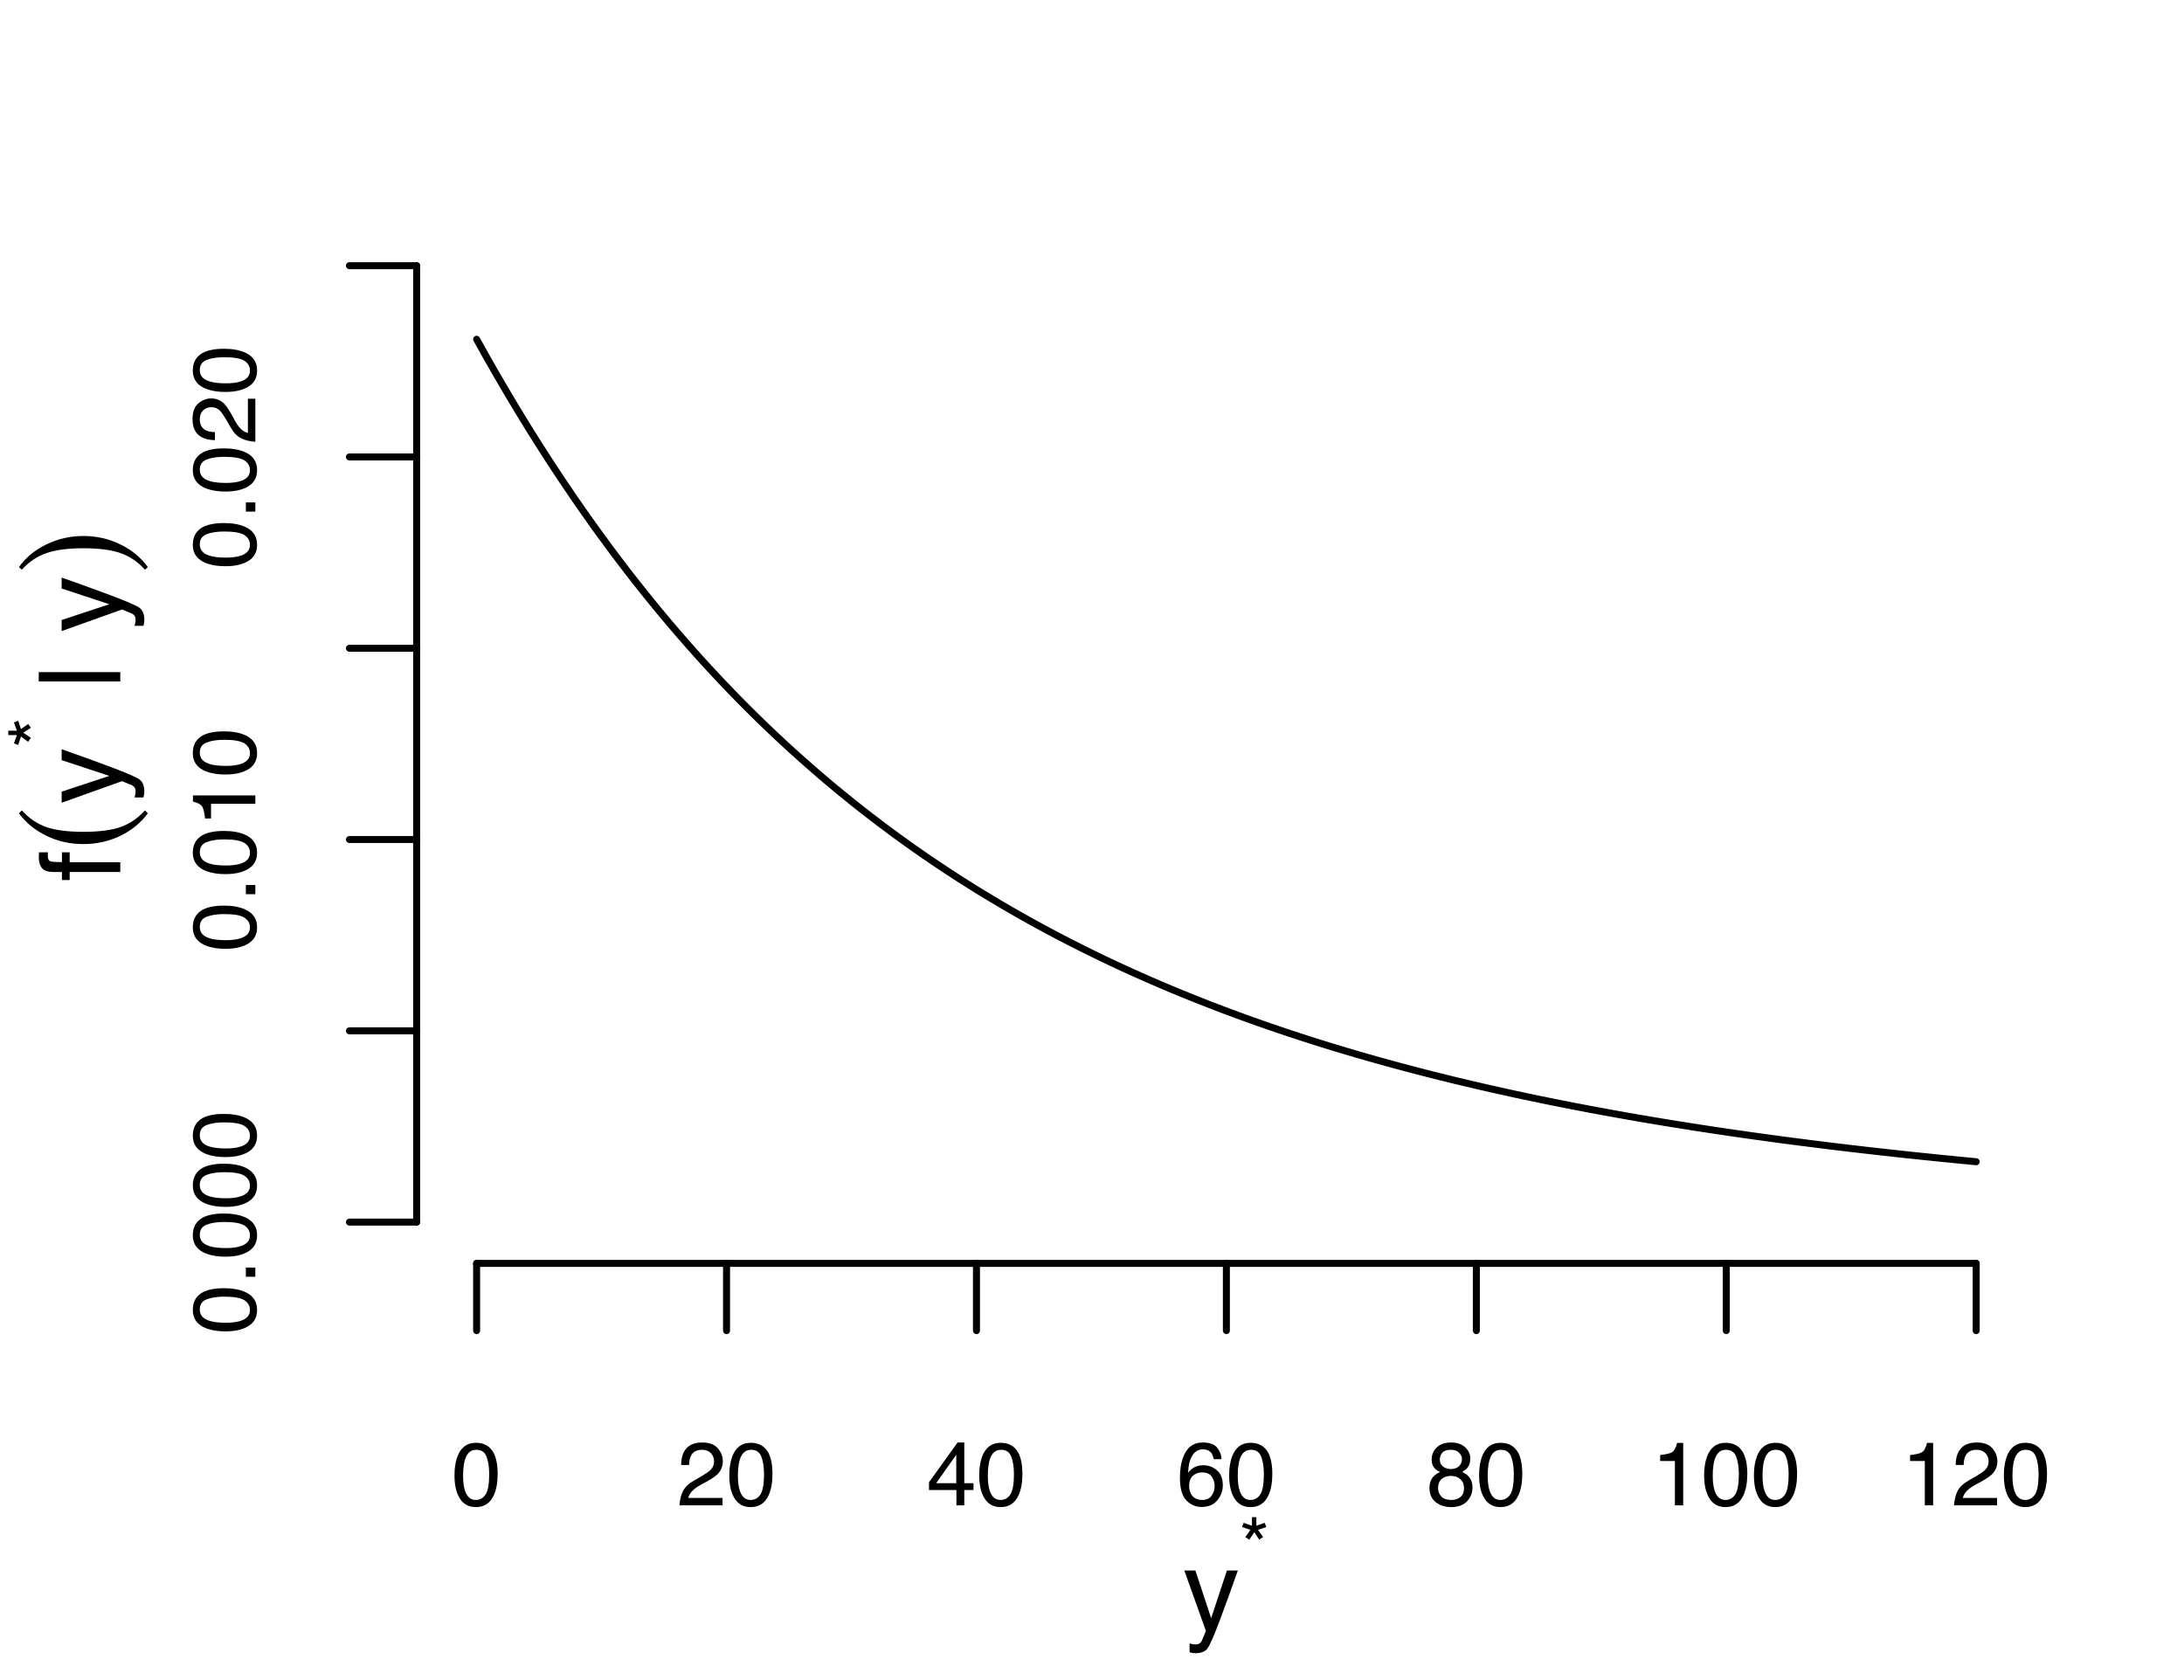 <?xml version="1.0" encoding="UTF-8"?>
<svg xmlns="http://www.w3.org/2000/svg" xmlns:xlink="http://www.w3.org/1999/xlink" width="234pt" height="180pt" viewBox="0 0 234 180" version="1.1">
<defs>
<g>
<symbol overflow="visible" id="glyph0-0">
<path style="stroke:none;" d="M 0.312 0 L 0.312 -6.875 L 5.766 -6.875 L 5.766 0 Z M 4.906 -0.859 L 4.906 -6.016 L 1.172 -6.016 L 1.172 -0.859 Z "/>
</symbol>
<symbol overflow="visible" id="glyph0-1">
<path style="stroke:none;" d="M 2.594 -6.703 C 3.457 -6.703 4.086 -6.348 4.484 -5.641 C 4.773 -5.086 4.922 -4.328 4.922 -3.359 C 4.922 -2.453 4.785 -1.695 4.516 -1.094 C 4.129 -0.238 3.488 0.188 2.594 0.188 C 1.781 0.188 1.18 -0.16 0.797 -0.859 C 0.461 -1.453 0.297 -2.238 0.297 -3.219 C 0.297 -3.977 0.395 -4.633 0.594 -5.188 C 0.957 -6.195 1.625 -6.703 2.594 -6.703 Z M 2.578 -0.578 C 3.016 -0.578 3.363 -0.77 3.625 -1.156 C 3.883 -1.551 4.016 -2.273 4.016 -3.328 C 4.016 -4.086 3.922 -4.711 3.734 -5.203 C 3.547 -5.703 3.18 -5.953 2.641 -5.953 C 2.148 -5.953 1.789 -5.719 1.562 -5.25 C 1.332 -4.781 1.219 -4.094 1.219 -3.188 C 1.219 -2.5 1.289 -1.945 1.438 -1.531 C 1.656 -0.895 2.035 -0.578 2.578 -0.578 Z "/>
</symbol>
<symbol overflow="visible" id="glyph0-2">
<path style="stroke:none;" d="M 0.297 0 C 0.328 -0.57 0.445 -1.07 0.656 -1.5 C 0.863 -1.938 1.27 -2.328 1.875 -2.672 L 2.766 -3.188 C 3.172 -3.426 3.457 -3.629 3.625 -3.797 C 3.875 -4.055 4 -4.352 4 -4.688 C 4 -5.07 3.879 -5.379 3.641 -5.609 C 3.41 -5.836 3.102 -5.953 2.719 -5.953 C 2.133 -5.953 1.734 -5.734 1.516 -5.297 C 1.398 -5.066 1.336 -4.742 1.328 -4.328 L 0.469 -4.328 C 0.477 -4.91 0.582 -5.383 0.781 -5.75 C 1.145 -6.406 1.789 -6.734 2.719 -6.734 C 3.488 -6.734 4.051 -6.523 4.406 -6.109 C 4.758 -5.691 4.938 -5.227 4.938 -4.719 C 4.938 -4.188 4.75 -3.727 4.375 -3.344 C 4.156 -3.125 3.758 -2.852 3.188 -2.531 L 2.547 -2.188 C 2.242 -2.02 2.004 -1.859 1.828 -1.703 C 1.516 -1.43 1.316 -1.129 1.234 -0.797 L 4.906 -0.797 L 4.906 0 Z "/>
</symbol>
<symbol overflow="visible" id="glyph0-3">
<path style="stroke:none;" d="M 3.172 -2.375 L 3.172 -5.422 L 1.016 -2.375 Z M 3.188 0 L 3.188 -1.641 L 0.25 -1.641 L 0.25 -2.469 L 3.312 -6.734 L 4.031 -6.734 L 4.031 -2.375 L 5.016 -2.375 L 5.016 -1.641 L 4.031 -1.641 L 4.031 0 Z "/>
</symbol>
<symbol overflow="visible" id="glyph0-4">
<path style="stroke:none;" d="M 2.812 -6.734 C 3.562 -6.734 4.082 -6.535 4.375 -6.141 C 4.664 -5.754 4.812 -5.359 4.812 -4.953 L 3.984 -4.953 C 3.93 -5.211 3.852 -5.422 3.75 -5.578 C 3.539 -5.859 3.227 -6 2.812 -6 C 2.344 -6 1.969 -5.781 1.688 -5.344 C 1.414 -4.906 1.266 -4.281 1.234 -3.469 C 1.422 -3.75 1.664 -3.961 1.969 -4.109 C 2.227 -4.234 2.523 -4.297 2.859 -4.297 C 3.422 -4.297 3.91 -4.113 4.328 -3.75 C 4.742 -3.395 4.953 -2.863 4.953 -2.156 C 4.953 -1.539 4.754 -1 4.359 -0.531 C 3.961 -0.062 3.398 0.172 2.672 0.172 C 2.047 0.172 1.504 -0.062 1.047 -0.531 C 0.586 -1.008 0.359 -1.816 0.359 -2.953 C 0.359 -3.785 0.461 -4.488 0.672 -5.062 C 1.055 -6.176 1.77 -6.734 2.812 -6.734 Z M 2.75 -0.578 C 3.188 -0.578 3.516 -0.723 3.734 -1.016 C 3.961 -1.316 4.078 -1.672 4.078 -2.078 C 4.078 -2.422 3.977 -2.75 3.781 -3.062 C 3.582 -3.375 3.223 -3.531 2.703 -3.531 C 2.336 -3.531 2.02 -3.41 1.75 -3.172 C 1.477 -2.93 1.344 -2.566 1.344 -2.078 C 1.344 -1.648 1.461 -1.289 1.703 -1 C 1.953 -0.719 2.301 -0.578 2.75 -0.578 Z "/>
</symbol>
<symbol overflow="visible" id="glyph0-5">
<path style="stroke:none;" d="M 2.609 -3.891 C 2.984 -3.891 3.273 -3.992 3.484 -4.203 C 3.691 -4.41 3.797 -4.66 3.797 -4.953 C 3.797 -5.203 3.691 -5.43 3.484 -5.641 C 3.285 -5.848 2.984 -5.953 2.578 -5.953 C 2.172 -5.953 1.875 -5.848 1.688 -5.641 C 1.508 -5.43 1.422 -5.188 1.422 -4.906 C 1.422 -4.594 1.535 -4.344 1.766 -4.156 C 2.004 -3.977 2.285 -3.891 2.609 -3.891 Z M 2.656 -0.578 C 3.051 -0.578 3.375 -0.68 3.625 -0.891 C 3.883 -1.098 4.016 -1.414 4.016 -1.844 C 4.016 -2.27 3.879 -2.594 3.609 -2.812 C 3.348 -3.039 3.008 -3.156 2.594 -3.156 C 2.195 -3.156 1.867 -3.039 1.609 -2.812 C 1.359 -2.582 1.234 -2.266 1.234 -1.859 C 1.234 -1.516 1.348 -1.211 1.578 -0.953 C 1.816 -0.703 2.176 -0.578 2.656 -0.578 Z M 1.469 -3.578 C 1.227 -3.672 1.039 -3.785 0.906 -3.922 C 0.664 -4.172 0.547 -4.5 0.547 -4.906 C 0.547 -5.406 0.723 -5.832 1.078 -6.188 C 1.441 -6.551 1.957 -6.734 2.625 -6.734 C 3.27 -6.734 3.773 -6.562 4.141 -6.219 C 4.504 -5.875 4.688 -5.477 4.688 -5.031 C 4.688 -4.613 4.582 -4.273 4.375 -4.016 C 4.25 -3.867 4.062 -3.723 3.812 -3.578 C 4.094 -3.453 4.312 -3.305 4.469 -3.141 C 4.77 -2.828 4.922 -2.422 4.922 -1.922 C 4.922 -1.336 4.723 -0.836 4.328 -0.422 C 3.93 -0.016 3.367 0.188 2.641 0.188 C 1.984 0.188 1.43 0.008 0.984 -0.344 C 0.535 -0.695 0.312 -1.211 0.312 -1.891 C 0.312 -2.285 0.406 -2.625 0.594 -2.906 C 0.789 -3.195 1.082 -3.422 1.469 -3.578 Z "/>
</symbol>
<symbol overflow="visible" id="glyph0-6">
<path style="stroke:none;" d="M 0.922 -4.75 L 0.922 -5.391 C 1.523 -5.453 1.945 -5.551 2.188 -5.688 C 2.426 -5.832 2.609 -6.164 2.734 -6.688 L 3.391 -6.688 L 3.391 0 L 2.5 0 L 2.5 -4.75 Z "/>
</symbol>
<symbol overflow="visible" id="glyph1-0">
<path style="stroke:none;" d="M 0 -0.312 L -6.875 -0.312 L -6.875 -5.766 L 0 -5.766 Z M -0.859 -4.906 L -6.016 -4.906 L -6.016 -1.172 L -0.859 -1.172 Z "/>
</symbol>
<symbol overflow="visible" id="glyph1-1">
<path style="stroke:none;" d="M -6.703 -2.594 C -6.703 -3.457 -6.348 -4.086 -5.641 -4.484 C -5.086 -4.773 -4.328 -4.922 -3.359 -4.922 C -2.453 -4.922 -1.695 -4.785 -1.094 -4.516 C -0.238 -4.129 0.188 -3.488 0.188 -2.594 C 0.188 -1.781 -0.16 -1.18 -0.859 -0.797 C -1.453 -0.461 -2.238 -0.297 -3.219 -0.297 C -3.977 -0.297 -4.633 -0.395 -5.188 -0.594 C -6.195 -0.957 -6.703 -1.625 -6.703 -2.594 Z M -0.578 -2.578 C -0.578 -3.016 -0.77 -3.363 -1.156 -3.625 C -1.551 -3.883 -2.273 -4.016 -3.328 -4.016 C -4.086 -4.016 -4.711 -3.922 -5.203 -3.734 C -5.703 -3.547 -5.953 -3.18 -5.953 -2.641 C -5.953 -2.148 -5.719 -1.789 -5.25 -1.562 C -4.781 -1.332 -4.094 -1.219 -3.188 -1.219 C -2.5 -1.219 -1.945 -1.289 -1.531 -1.438 C -0.895 -1.656 -0.578 -2.035 -0.578 -2.578 Z "/>
</symbol>
<symbol overflow="visible" id="glyph1-2">
<path style="stroke:none;" d="M -1.016 -0.812 L -1.016 -1.797 L 0 -1.797 L 0 -0.812 Z "/>
</symbol>
<symbol overflow="visible" id="glyph1-3">
<path style="stroke:none;" d="M -4.75 -0.922 L -5.391 -0.922 C -5.453 -1.523 -5.551 -1.945 -5.688 -2.188 C -5.832 -2.426 -6.164 -2.609 -6.688 -2.734 L -6.688 -3.391 L 0 -3.391 L 0 -2.5 L -4.75 -2.5 Z "/>
</symbol>
<symbol overflow="visible" id="glyph1-4">
<path style="stroke:none;" d="M 0 -0.297 C -0.57 -0.328 -1.07 -0.445 -1.5 -0.656 C -1.938 -0.863 -2.328 -1.27 -2.672 -1.875 L -3.188 -2.766 C -3.426 -3.172 -3.629 -3.457 -3.797 -3.625 C -4.055 -3.875 -4.352 -4 -4.688 -4 C -5.07 -4 -5.379 -3.879 -5.609 -3.641 C -5.836 -3.41 -5.953 -3.102 -5.953 -2.719 C -5.953 -2.133 -5.734 -1.734 -5.297 -1.516 C -5.066 -1.398 -4.742 -1.336 -4.328 -1.328 L -4.328 -0.469 C -4.91 -0.477 -5.383 -0.582 -5.75 -0.781 C -6.406 -1.145 -6.734 -1.789 -6.734 -2.719 C -6.734 -3.488 -6.523 -4.051 -6.109 -4.406 C -5.691 -4.758 -5.227 -4.938 -4.719 -4.938 C -4.188 -4.938 -3.727 -4.75 -3.344 -4.375 C -3.125 -4.156 -2.852 -3.758 -2.531 -3.188 L -2.188 -2.547 C -2.02 -2.242 -1.859 -2.004 -1.703 -1.828 C -1.43 -1.516 -1.129 -1.316 -0.797 -1.234 L -0.797 -4.906 L 0 -4.906 Z "/>
</symbol>
<symbol overflow="visible" id="glyph2-0">
<path style="stroke:none;" d="M 0.391 0 L 0.391 -8.609 L 7.219 -8.609 L 7.219 0 Z M 6.141 -1.078 L 6.141 -7.531 L 1.469 -7.531 L 1.469 -1.078 Z "/>
</symbol>
<symbol overflow="visible" id="glyph2-1">
<path style="stroke:none;" d="M 4.688 -6.281 L 5.859 -6.281 C 5.711 -5.875 5.383 -4.953 4.875 -3.516 C 4.488 -2.441 4.164 -1.566 3.906 -0.891 C 3.301 0.711 2.875 1.691 2.625 2.047 C 2.375 2.398 1.941 2.578 1.328 2.578 C 1.18 2.578 1.066 2.566 0.984 2.547 C 0.91 2.535 0.812 2.516 0.688 2.484 L 0.688 1.531 C 0.875 1.582 1.008 1.613 1.094 1.625 C 1.176 1.633 1.25 1.641 1.312 1.641 C 1.5 1.641 1.641 1.609 1.734 1.547 C 1.828 1.484 1.906 1.406 1.969 1.312 C 1.988 1.281 2.055 1.117 2.172 0.828 C 2.297 0.535 2.383 0.32 2.438 0.188 L 0.125 -6.281 L 1.312 -6.281 L 3 -1.172 Z M 3 -6.422 Z "/>
</symbol>
<symbol overflow="visible" id="glyph3-0">
<path style="stroke:none;" d="M 0.266 0 L 0.266 -6.031 L 5.062 -6.031 L 5.062 0 Z M 4.297 -0.75 L 4.297 -5.281 L 1.031 -5.281 L 1.031 -0.75 Z "/>
</symbol>
<symbol overflow="visible" id="glyph3-1">
<path style="stroke:none;" d="M 1.844 -6.031 L 1.844 -5.109 L 2.734 -5.422 L 2.906 -4.969 L 2.016 -4.672 L 2.562 -3.906 L 2.156 -3.609 L 1.625 -4.422 L 1.078 -3.609 L 0.656 -3.906 L 1.219 -4.672 L 0.312 -4.969 L 0.484 -5.422 L 1.375 -5.109 L 1.375 -6.031 Z "/>
</symbol>
<symbol overflow="visible" id="glyph4-0">
<path style="stroke:none;" d="M 0 -0.391 L -8.609 -0.391 L -8.609 -7.219 L 0 -7.219 Z M -1.078 -6.141 L -7.531 -6.141 L -7.531 -1.469 L -1.078 -1.469 Z "/>
</symbol>
<symbol overflow="visible" id="glyph4-1">
<path style="stroke:none;" d="M -7.234 -1.031 C -7.672 -1.051 -7.988 -1.129 -8.188 -1.266 C -8.551 -1.516 -8.734 -1.988 -8.734 -2.688 C -8.734 -2.758 -8.727 -2.828 -8.719 -2.891 C -8.719 -2.961 -8.711 -3.047 -8.703 -3.141 L -7.75 -3.141 C -7.758 -3.023 -7.766 -2.941 -7.766 -2.891 C -7.766 -2.848 -7.766 -2.805 -7.766 -2.766 C -7.766 -2.441 -7.68 -2.25 -7.516 -2.188 C -7.348 -2.125 -6.926 -2.094 -6.25 -2.094 L -6.25 -3.141 L -5.422 -3.141 L -5.422 -2.078 L 0 -2.078 L 0 -1.031 L -5.422 -1.031 L -5.422 -0.172 L -6.25 -0.172 L -6.25 -1.031 Z "/>
</symbol>
<symbol overflow="visible" id="glyph4-2">
<path style="stroke:none;" d="M -6.281 -4.688 L -6.281 -5.859 C -5.875 -5.711 -4.953 -5.383 -3.516 -4.875 C -2.441 -4.488 -1.566 -4.164 -0.891 -3.906 C 0.711 -3.301 1.691 -2.875 2.047 -2.625 C 2.398 -2.375 2.578 -1.941 2.578 -1.328 C 2.578 -1.18 2.566 -1.066 2.547 -0.984 C 2.535 -0.91 2.516 -0.812 2.484 -0.688 L 1.531 -0.688 C 1.582 -0.875 1.613 -1.008 1.625 -1.094 C 1.633 -1.176 1.641 -1.25 1.641 -1.312 C 1.641 -1.5 1.609 -1.641 1.547 -1.734 C 1.484 -1.828 1.406 -1.906 1.312 -1.969 C 1.281 -1.988 1.117 -2.055 0.828 -2.172 C 0.535 -2.297 0.32 -2.383 0.188 -2.438 L -6.281 -0.125 L -6.281 -1.312 L -1.172 -3 Z M -6.422 -3 Z "/>
</symbol>
<symbol overflow="visible" id="glyph4-3">
<path style="stroke:none;" d="M 0 -1.844 L 0 -0.844 L -8.734 -0.844 L -8.734 -1.844 Z "/>
</symbol>
<symbol overflow="visible" id="glyph5-0">
<path style="stroke:none;" d="M 2.656 -0.75 L -10.578 -0.75 L -10.578 -8.25 L 2.656 -8.25 Z M 1.812 -1.594 L 1.812 -7.406 L -9.734 -7.406 L -9.734 -1.594 Z "/>
</symbol>
<symbol overflow="visible" id="glyph5-1">
<path style="stroke:none;" d="M -10.547 -4.297 C -9.797 -3.461 -8.926 -2.867 -7.938 -2.516 C -6.945 -2.172 -5.617 -2 -3.953 -2 C -2.273 -2 -0.945 -2.172 0.031 -2.516 C 1.02 -2.867 1.891 -3.461 2.641 -4.297 L 2.953 -3.984 C 2.191 -2.953 1.203 -2.145 -0.016 -1.562 C -1.234 -0.977 -2.547 -0.688 -3.953 -0.688 C -5.359 -0.688 -6.672 -0.977 -7.891 -1.562 C -9.117 -2.156 -10.109 -2.961 -10.859 -3.984 Z "/>
</symbol>
<symbol overflow="visible" id="glyph5-2">
<path style="stroke:none;" d="M -10.547 -0.703 L -10.859 -0.984 C -10.109 -2.023 -9.117 -2.836 -7.891 -3.422 C -6.66 -4.016 -5.348 -4.312 -3.953 -4.312 C -2.547 -4.312 -1.234 -4.016 -0.016 -3.422 C 1.203 -2.836 2.191 -2.023 2.953 -0.984 L 2.641 -0.703 C 1.898 -1.535 1.035 -2.125 0.047 -2.469 C -0.93 -2.82 -2.266 -3 -3.953 -3 C -5.629 -3 -6.957 -2.82 -7.938 -2.469 C -8.926 -2.125 -9.797 -1.535 -10.547 -0.703 Z "/>
</symbol>
<symbol overflow="visible" id="glyph6-0">
<path style="stroke:none;" d="M 0 -0.266 L -6.031 -0.266 L -6.031 -5.062 L 0 -5.062 Z M -0.75 -4.297 L -5.281 -4.297 L -5.281 -1.031 L -0.75 -1.031 Z "/>
</symbol>
<symbol overflow="visible" id="glyph6-1">
<path style="stroke:none;" d="M -6.031 -1.844 L -5.109 -1.844 L -5.422 -2.734 L -4.969 -2.906 L -4.672 -2.016 L -3.906 -2.562 L -3.609 -2.156 L -4.422 -1.625 L -3.609 -1.078 L -3.906 -0.656 L -4.672 -1.219 L -4.969 -0.312 L -5.422 -0.484 L -5.109 -1.375 L -6.031 -1.375 Z "/>
</symbol>
<symbol overflow="visible" id="glyph7-0">
<path style="stroke:none;" d="M 2.125 -0.594 L -8.469 -0.594 L -8.469 -6.594 L 2.125 -6.594 Z M 1.453 -1.266 L 1.453 -5.938 L -7.781 -5.938 L -7.781 -1.266 Z "/>
</symbol>
<symbol overflow="visible" id="glyph7-1">
<path style="stroke:none;" d=""/>
</symbol>
</g>
</defs>
<g id="surface21">
<rect x="0" y="0" width="234" height="180" style="fill:rgb(100%,100%,100%);fill-opacity:1;stroke:none;"/>
<path style="fill:none;stroke-width:0.75;stroke-linecap:round;stroke-linejoin:round;stroke:rgb(0%,0%,0%);stroke-opacity:1;stroke-miterlimit:10;" d="M 51.066 36.348 L 51.387 36.926 L 51.551 37.215 L 51.711 37.504 L 51.871 37.789 L 52.031 38.078 L 52.191 38.363 L 52.352 38.645 L 52.516 38.93 L 52.996 39.773 L 53.316 40.328 L 53.48 40.605 L 53.801 41.16 L 54.121 41.707 L 54.285 41.98 L 54.445 42.254 L 55.086 43.332 L 55.25 43.598 L 55.73 44.395 L 55.891 44.656 L 56.051 44.922 L 56.215 45.184 L 56.375 45.445 L 56.535 45.703 L 56.695 45.965 L 57.016 46.48 L 57.18 46.738 L 57.98 48.008 L 58.145 48.258 L 58.305 48.512 L 58.465 48.762 L 58.625 49.008 L 58.785 49.258 L 58.945 49.504 L 59.109 49.75 L 59.59 50.488 L 59.75 50.73 L 59.914 50.973 L 60.234 51.457 L 60.715 52.172 L 60.879 52.41 L 61.039 52.648 L 61.199 52.883 L 61.359 53.121 L 61.68 53.59 L 61.844 53.82 L 62.004 54.055 L 62.645 54.977 L 62.809 55.203 L 62.969 55.43 L 63.129 55.66 L 63.289 55.883 L 63.609 56.336 L 63.773 56.559 L 64.414 57.449 L 64.578 57.668 L 65.219 58.543 L 65.379 58.758 L 65.543 58.977 L 65.863 59.406 L 66.023 59.617 L 66.184 59.832 L 66.344 60.043 L 66.508 60.258 L 66.668 60.469 L 66.828 60.676 L 67.148 61.098 L 67.309 61.305 L 67.473 61.512 L 67.953 62.133 L 68.273 62.539 L 68.438 62.742 L 68.918 63.352 L 69.238 63.75 L 69.402 63.953 L 69.562 64.152 L 69.723 64.348 L 69.883 64.547 L 70.043 64.742 L 70.207 64.941 L 70.527 65.332 L 70.688 65.523 L 71.008 65.914 L 71.172 66.105 L 71.652 66.68 L 71.812 66.867 L 71.973 67.059 L 72.137 67.246 L 72.297 67.434 L 72.457 67.625 L 72.617 67.809 L 72.938 68.184 L 73.102 68.367 L 73.902 69.285 L 74.066 69.465 L 74.227 69.648 L 74.867 70.367 L 75.031 70.543 L 75.191 70.723 L 75.672 71.25 L 75.836 71.426 L 75.996 71.602 L 76.156 71.773 L 76.316 71.949 L 76.637 72.293 L 76.801 72.465 L 77.121 72.809 L 77.281 72.977 L 77.441 73.148 L 77.602 73.316 L 77.766 73.484 L 78.406 74.156 L 78.566 74.32 L 78.73 74.484 L 78.891 74.652 L 79.211 74.98 L 79.371 75.141 L 79.531 75.305 L 80.336 76.109 L 80.5 76.27 L 80.82 76.59 L 81.141 76.902 L 81.301 77.062 L 81.465 77.219 L 81.625 77.375 L 81.785 77.527 L 82.105 77.84 L 82.266 77.992 L 82.43 78.145 L 82.59 78.301 L 83.07 78.758 L 83.23 78.906 L 83.395 79.059 L 83.555 79.207 L 83.715 79.359 L 84.195 79.805 L 84.359 79.953 L 84.52 80.098 L 84.84 80.395 L 85.16 80.684 L 85.324 80.828 L 85.965 81.406 L 86.129 81.547 L 86.289 81.691 L 86.93 82.254 L 87.094 82.395 L 87.254 82.535 L 87.414 82.672 L 87.574 82.812 L 87.734 82.949 L 87.895 83.09 L 88.059 83.227 L 88.539 83.637 L 88.699 83.77 L 88.859 83.906 L 89.023 84.043 L 89.344 84.309 L 89.504 84.445 L 89.824 84.711 L 89.988 84.844 L 90.148 84.973 L 90.309 85.105 L 90.469 85.234 L 90.629 85.367 L 90.793 85.496 L 90.953 85.629 L 91.434 86.016 L 91.594 86.141 L 91.758 86.27 L 91.918 86.398 L 92.078 86.523 L 92.238 86.652 L 92.559 86.902 L 92.723 87.027 L 93.363 87.527 L 93.523 87.648 L 93.688 87.773 L 93.848 87.895 L 94.008 88.02 L 94.488 88.383 L 94.652 88.504 L 94.812 88.625 L 94.973 88.742 L 95.293 88.984 L 95.453 89.102 L 95.617 89.219 L 95.777 89.34 L 96.258 89.691 L 96.422 89.809 L 96.582 89.926 L 96.742 90.039 L 96.902 90.156 L 97.062 90.27 L 97.223 90.387 L 97.387 90.5 L 97.547 90.613 L 97.707 90.73 L 98.027 90.957 L 98.188 91.066 L 98.352 91.18 L 98.672 91.406 L 98.992 91.625 L 99.152 91.738 L 99.316 91.848 L 100.117 92.395 L 100.281 92.504 L 100.441 92.609 L 100.602 92.719 L 100.762 92.824 L 100.922 92.934 L 101.086 93.039 L 101.246 93.145 L 101.406 93.254 L 101.727 93.465 L 101.887 93.566 L 102.051 93.672 L 102.371 93.883 L 102.531 93.984 L 102.691 94.09 L 102.852 94.191 L 103.016 94.293 L 103.176 94.398 L 103.816 94.805 L 103.98 94.906 L 104.141 95.004 L 104.461 95.207 L 104.621 95.305 L 104.781 95.406 L 104.945 95.504 L 105.266 95.699 L 105.426 95.801 L 105.746 95.996 L 105.91 96.09 L 106.391 96.383 L 106.551 96.477 L 106.715 96.574 L 106.875 96.668 L 107.035 96.766 L 107.516 97.047 L 107.68 97.141 L 108.48 97.609 L 108.645 97.699 L 108.805 97.793 L 108.965 97.883 L 109.125 97.977 L 109.445 98.156 L 109.609 98.25 L 110.41 98.699 L 110.574 98.785 L 110.895 98.965 L 111.055 99.051 L 111.215 99.141 L 111.379 99.227 L 111.539 99.316 L 112.02 99.574 L 112.18 99.664 L 112.344 99.75 L 112.504 99.836 L 112.664 99.918 L 113.145 100.176 L 113.309 100.258 L 113.629 100.43 L 113.949 100.594 L 114.109 100.68 L 114.273 100.762 L 115.074 101.172 L 115.238 101.254 L 115.559 101.418 L 115.719 101.496 L 116.039 101.66 L 116.203 101.738 L 116.363 101.816 L 116.523 101.898 L 116.844 102.055 L 117.008 102.137 L 117.809 102.527 L 117.973 102.602 L 118.453 102.836 L 118.613 102.91 L 118.773 102.988 L 118.938 103.062 L 119.098 103.141 L 119.418 103.289 L 119.578 103.367 L 119.738 103.441 L 119.902 103.516 L 120.703 103.887 L 120.867 103.957 L 121.188 104.105 L 121.348 104.176 L 121.508 104.25 L 121.672 104.324 L 121.992 104.465 L 122.152 104.539 L 122.473 104.68 L 122.637 104.75 L 122.797 104.824 L 123.438 105.105 L 123.602 105.172 L 124.082 105.383 L 124.242 105.449 L 124.402 105.52 L 124.566 105.586 L 124.727 105.656 L 124.887 105.723 L 125.047 105.793 L 125.367 105.926 L 125.531 105.996 L 126.332 106.328 L 126.496 106.395 L 126.816 106.527 L 126.977 106.59 L 127.137 106.656 L 127.301 106.723 L 127.461 106.789 L 127.621 106.852 L 127.781 106.918 L 127.941 106.98 L 128.102 107.047 L 128.266 107.109 L 128.426 107.172 L 128.586 107.238 L 129.066 107.426 L 129.23 107.488 L 130.031 107.801 L 130.195 107.863 L 130.355 107.926 L 130.516 107.984 L 130.836 108.109 L 130.996 108.168 L 131.16 108.23 L 131.32 108.289 L 131.48 108.352 L 131.641 108.41 L 131.801 108.473 L 131.965 108.531 L 132.285 108.648 L 132.445 108.711 L 132.766 108.828 L 132.93 108.887 L 133.57 109.121 L 133.73 109.176 L 133.895 109.234 L 134.215 109.352 L 134.375 109.406 L 134.695 109.523 L 134.859 109.578 L 135.02 109.637 L 135.34 109.746 L 135.5 109.805 L 135.66 109.859 L 135.824 109.914 L 135.984 109.973 L 136.625 110.191 L 136.789 110.246 L 137.43 110.465 L 137.594 110.52 L 137.754 110.574 L 137.914 110.625 L 138.234 110.734 L 138.395 110.785 L 138.559 110.84 L 138.719 110.891 L 138.879 110.945 L 139.039 110.996 L 139.199 111.051 L 139.359 111.102 L 139.523 111.156 L 140.004 111.309 L 140.164 111.363 L 140.324 111.414 L 140.488 111.465 L 141.289 111.719 L 141.453 111.77 L 141.773 111.871 L 141.934 111.918 L 142.254 112.02 L 142.418 112.066 L 142.738 112.168 L 142.898 112.215 L 143.059 112.266 L 143.223 112.312 L 143.383 112.363 L 143.543 112.41 L 143.703 112.461 L 144.023 112.555 L 144.188 112.605 L 144.988 112.84 L 145.152 112.891 L 145.633 113.031 L 145.793 113.074 L 145.953 113.121 L 146.117 113.168 L 146.598 113.309 L 146.758 113.352 L 146.918 113.398 L 147.082 113.445 L 147.242 113.488 L 147.562 113.582 L 147.723 113.625 L 147.887 113.672 L 148.207 113.758 L 148.367 113.805 L 148.527 113.848 L 148.688 113.895 L 148.852 113.938 L 149.172 114.023 L 149.332 114.07 L 149.652 114.156 L 149.816 114.199 L 150.617 114.414 L 150.781 114.457 L 151.262 114.586 L 151.422 114.625 L 151.582 114.668 L 151.746 114.711 L 151.906 114.754 L 152.066 114.793 L 152.387 114.879 L 152.547 114.918 L 152.711 114.961 L 152.871 115 L 153.031 115.043 L 153.191 115.082 L 153.352 115.125 L 153.516 115.164 L 153.676 115.203 L 153.836 115.246 L 154.156 115.324 L 154.316 115.367 L 154.48 115.406 L 154.961 115.523 L 155.121 115.566 L 155.281 115.605 L 155.445 115.645 L 156.246 115.84 L 156.41 115.875 L 157.211 116.07 L 157.375 116.105 L 157.695 116.184 L 157.855 116.219 L 158.016 116.258 L 158.18 116.293 L 158.5 116.371 L 158.66 116.406 L 158.82 116.445 L 158.98 116.48 L 159.145 116.516 L 159.305 116.555 L 159.465 116.59 L 159.625 116.629 L 159.945 116.699 L 160.109 116.734 L 160.27 116.773 L 160.91 116.914 L 161.074 116.953 L 161.875 117.129 L 162.039 117.164 L 162.52 117.27 L 162.68 117.301 L 162.84 117.336 L 163.004 117.371 L 163.324 117.441 L 163.484 117.473 L 163.645 117.508 L 163.809 117.543 L 163.969 117.574 L 164.289 117.645 L 164.449 117.676 L 164.609 117.711 L 164.773 117.742 L 164.934 117.777 L 165.094 117.809 L 165.254 117.844 L 165.414 117.875 L 165.574 117.91 L 165.738 117.941 L 165.898 117.977 L 166.219 118.039 L 166.379 118.074 L 166.539 118.105 L 166.703 118.137 L 166.863 118.168 L 167.023 118.203 L 167.504 118.297 L 167.668 118.328 L 167.828 118.359 L 167.988 118.395 L 168.309 118.457 L 168.473 118.488 L 169.113 118.613 L 169.273 118.641 L 169.438 118.672 L 170.238 118.828 L 170.402 118.855 L 170.723 118.918 L 170.883 118.945 L 171.203 119.008 L 171.367 119.035 L 171.688 119.098 L 171.848 119.125 L 172.008 119.156 L 172.168 119.184 L 172.332 119.215 L 172.492 119.242 L 172.652 119.273 L 172.812 119.301 L 172.973 119.332 L 173.133 119.359 L 173.297 119.387 L 173.457 119.418 L 173.777 119.473 L 173.938 119.504 L 174.102 119.531 L 174.262 119.559 L 174.422 119.59 L 174.902 119.672 L 175.066 119.699 L 175.227 119.727 L 175.387 119.758 L 175.867 119.84 L 176.031 119.867 L 176.832 120.004 L 176.996 120.031 L 177.477 120.113 L 177.637 120.137 L 177.797 120.164 L 177.961 120.191 L 178.281 120.246 L 178.441 120.27 L 178.602 120.297 L 178.766 120.324 L 178.926 120.352 L 179.086 120.375 L 179.406 120.43 L 179.566 120.453 L 179.73 120.48 L 179.891 120.504 L 180.211 120.559 L 180.371 120.582 L 180.531 120.609 L 180.695 120.633 L 180.855 120.66 L 181.016 120.684 L 181.176 120.711 L 181.336 120.734 L 181.496 120.762 L 181.66 120.785 L 181.82 120.809 L 181.98 120.836 L 182.301 120.883 L 182.461 120.91 L 182.625 120.934 L 182.785 120.957 L 182.945 120.984 L 183.426 121.055 L 183.59 121.082 L 184.23 121.176 L 184.395 121.199 L 184.715 121.246 L 184.875 121.273 L 185.195 121.32 L 185.359 121.344 L 186.16 121.461 L 186.324 121.48 L 187.125 121.598 L 187.289 121.621 L 187.449 121.645 L 187.609 121.664 L 188.09 121.734 L 188.254 121.754 L 188.734 121.824 L 188.895 121.844 L 189.059 121.867 L 189.219 121.887 L 189.539 121.934 L 189.699 121.953 L 189.859 121.977 L 190.023 121.996 L 190.344 122.043 L 190.504 122.062 L 190.664 122.086 L 190.824 122.105 L 190.988 122.129 L 191.148 122.148 L 191.309 122.172 L 191.629 122.211 L 191.789 122.234 L 191.953 122.254 L 192.113 122.277 L 192.434 122.316 L 192.594 122.34 L 192.754 122.359 L 192.918 122.379 L 193.078 122.402 L 193.559 122.461 L 193.719 122.484 L 193.883 122.504 L 194.363 122.562 L 194.523 122.586 L 194.688 122.605 L 195.488 122.703 L 195.652 122.723 L 195.812 122.746 L 196.453 122.824 L 196.617 122.844 L 197.098 122.902 L 197.258 122.918 L 197.418 122.938 L 197.582 122.957 L 198.383 123.055 L 198.547 123.074 L 198.707 123.09 L 199.188 123.148 L 199.352 123.168 L 199.512 123.184 L 199.992 123.242 L 200.152 123.258 L 200.316 123.277 L 200.477 123.297 L 200.637 123.312 L 200.957 123.352 L 201.117 123.367 L 201.281 123.387 L 201.441 123.406 L 201.602 123.422 L 201.762 123.441 L 201.922 123.457 L 202.082 123.477 L 202.246 123.492 L 202.406 123.512 L 202.566 123.527 L 202.727 123.547 L 202.887 123.562 L 203.047 123.582 L 203.211 123.598 L 203.371 123.617 L 203.531 123.633 L 203.691 123.652 L 203.852 123.668 L 204.012 123.688 L 204.176 123.703 L 204.336 123.723 L 204.656 123.754 L 204.816 123.773 L 204.98 123.789 L 205.141 123.805 L 205.301 123.824 L 205.621 123.855 L 205.781 123.875 L 205.945 123.891 L 206.266 123.922 L 206.426 123.941 L 206.746 123.973 L 206.91 123.988 L 207.07 124.008 L 207.711 124.07 L 207.875 124.09 L 208.676 124.168 L 208.84 124.184 L 209.32 124.23 L 209.48 124.25 L 209.641 124.266 L 209.805 124.281 L 210.445 124.344 L 210.609 124.359 L 210.77 124.375 L 210.93 124.387 L 211.41 124.434 L 211.574 124.449 L 211.734 124.465 "/>
<path style="fill:none;stroke-width:0.75;stroke-linecap:round;stroke-linejoin:round;stroke:rgb(0%,0%,0%);stroke-opacity:1;stroke-miterlimit:10;" d="M 51.066 135.359 L 211.734 135.359 "/>
<path style="fill:none;stroke-width:0.75;stroke-linecap:round;stroke-linejoin:round;stroke:rgb(0%,0%,0%);stroke-opacity:1;stroke-miterlimit:10;" d="M 51.066 135.359 L 51.066 142.559 "/>
<path style="fill:none;stroke-width:0.75;stroke-linecap:round;stroke-linejoin:round;stroke:rgb(0%,0%,0%);stroke-opacity:1;stroke-miterlimit:10;" d="M 77.844 135.359 L 77.844 142.559 "/>
<path style="fill:none;stroke-width:0.75;stroke-linecap:round;stroke-linejoin:round;stroke:rgb(0%,0%,0%);stroke-opacity:1;stroke-miterlimit:10;" d="M 104.621 135.359 L 104.621 142.559 "/>
<path style="fill:none;stroke-width:0.75;stroke-linecap:round;stroke-linejoin:round;stroke:rgb(0%,0%,0%);stroke-opacity:1;stroke-miterlimit:10;" d="M 131.398 135.359 L 131.398 142.559 "/>
<path style="fill:none;stroke-width:0.75;stroke-linecap:round;stroke-linejoin:round;stroke:rgb(0%,0%,0%);stroke-opacity:1;stroke-miterlimit:10;" d="M 158.18 135.359 L 158.18 142.559 "/>
<path style="fill:none;stroke-width:0.75;stroke-linecap:round;stroke-linejoin:round;stroke:rgb(0%,0%,0%);stroke-opacity:1;stroke-miterlimit:10;" d="M 184.957 135.359 L 184.957 142.559 "/>
<path style="fill:none;stroke-width:0.75;stroke-linecap:round;stroke-linejoin:round;stroke:rgb(0%,0%,0%);stroke-opacity:1;stroke-miterlimit:10;" d="M 211.734 135.359 L 211.734 142.559 "/>
<g style="fill:rgb(0%,0%,0%);fill-opacity:1;">
  <use xlink:href="#glyph0-1" x="48.398" y="161.281"/>
</g>
<g style="fill:rgb(0%,0%,0%);fill-opacity:1;">
  <use xlink:href="#glyph0-2" x="72.508" y="161.281"/>
  <use xlink:href="#glyph0-1" x="77.843" y="161.281"/>
</g>
<g style="fill:rgb(0%,0%,0%);fill-opacity:1;">
  <use xlink:href="#glyph0-3" x="99.285" y="161.281"/>
  <use xlink:href="#glyph0-1" x="104.621" y="161.281"/>
</g>
<g style="fill:rgb(0%,0%,0%);fill-opacity:1;">
  <use xlink:href="#glyph0-4" x="126.062" y="161.281"/>
  <use xlink:href="#glyph0-1" x="131.398" y="161.281"/>
</g>
<g style="fill:rgb(0%,0%,0%);fill-opacity:1;">
  <use xlink:href="#glyph0-5" x="152.844" y="161.281"/>
  <use xlink:href="#glyph0-1" x="158.179" y="161.281"/>
</g>
<g style="fill:rgb(0%,0%,0%);fill-opacity:1;">
  <use xlink:href="#glyph0-6" x="176.953" y="161.281"/>
  <use xlink:href="#glyph0-1" x="182.289" y="161.281"/>
  <use xlink:href="#glyph0-1" x="187.624" y="161.281"/>
</g>
<g style="fill:rgb(0%,0%,0%);fill-opacity:1;">
  <use xlink:href="#glyph0-6" x="203.73" y="161.281"/>
  <use xlink:href="#glyph0-2" x="209.066" y="161.281"/>
  <use xlink:href="#glyph0-1" x="214.402" y="161.281"/>
</g>
<path style="fill:none;stroke-width:0.75;stroke-linecap:round;stroke-linejoin:round;stroke:rgb(0%,0%,0%);stroke-opacity:1;stroke-miterlimit:10;" d="M 44.641 130.934 L 44.641 28.465 "/>
<path style="fill:none;stroke-width:0.75;stroke-linecap:round;stroke-linejoin:round;stroke:rgb(0%,0%,0%);stroke-opacity:1;stroke-miterlimit:10;" d="M 44.641 130.934 L 37.441 130.934 "/>
<path style="fill:none;stroke-width:0.75;stroke-linecap:round;stroke-linejoin:round;stroke:rgb(0%,0%,0%);stroke-opacity:1;stroke-miterlimit:10;" d="M 44.641 110.441 L 37.441 110.441 "/>
<path style="fill:none;stroke-width:0.75;stroke-linecap:round;stroke-linejoin:round;stroke:rgb(0%,0%,0%);stroke-opacity:1;stroke-miterlimit:10;" d="M 44.641 89.945 L 37.441 89.945 "/>
<path style="fill:none;stroke-width:0.75;stroke-linecap:round;stroke-linejoin:round;stroke:rgb(0%,0%,0%);stroke-opacity:1;stroke-miterlimit:10;" d="M 44.641 69.453 L 37.441 69.453 "/>
<path style="fill:none;stroke-width:0.75;stroke-linecap:round;stroke-linejoin:round;stroke:rgb(0%,0%,0%);stroke-opacity:1;stroke-miterlimit:10;" d="M 44.641 48.957 L 37.441 48.957 "/>
<path style="fill:none;stroke-width:0.75;stroke-linecap:round;stroke-linejoin:round;stroke:rgb(0%,0%,0%);stroke-opacity:1;stroke-miterlimit:10;" d="M 44.641 28.465 L 37.441 28.465 "/>
<g style="fill:rgb(0%,0%,0%);fill-opacity:1;">
  <use xlink:href="#glyph1-1" x="27.359" y="142.938"/>
  <use xlink:href="#glyph1-2" x="27.359" y="137.602"/>
  <use xlink:href="#glyph1-1" x="27.359" y="134.936"/>
  <use xlink:href="#glyph1-1" x="27.359" y="129.601"/>
  <use xlink:href="#glyph1-1" x="27.359" y="124.265"/>
</g>
<g style="fill:rgb(0%,0%,0%);fill-opacity:1;">
  <use xlink:href="#glyph1-1" x="27.359" y="101.949"/>
  <use xlink:href="#glyph1-2" x="27.359" y="96.614"/>
  <use xlink:href="#glyph1-1" x="27.359" y="93.948"/>
  <use xlink:href="#glyph1-3" x="27.359" y="88.613"/>
  <use xlink:href="#glyph1-1" x="27.359" y="83.277"/>
</g>
<g style="fill:rgb(0%,0%,0%);fill-opacity:1;">
  <use xlink:href="#glyph1-1" x="27.359" y="60.961"/>
  <use xlink:href="#glyph1-2" x="27.359" y="55.625"/>
  <use xlink:href="#glyph1-1" x="27.359" y="52.96"/>
  <use xlink:href="#glyph1-4" x="27.359" y="47.624"/>
  <use xlink:href="#glyph1-1" x="27.359" y="42.289"/>
</g>
<g style="fill:rgb(0%,0%,0%);fill-opacity:1;">
  <use xlink:href="#glyph2-1" x="126.766" y="174.543"/>
</g>
<g style="fill:rgb(0%,0%,0%);fill-opacity:1;">
  <use xlink:href="#glyph3-1" x="132.766" y="168.574"/>
</g>
<g style="fill:rgb(0%,0%,0%);fill-opacity:1;">
  <use xlink:href="#glyph4-1" x="12.887" y="94.457"/>
</g>
<g style="fill:rgb(0%,0%,0%);fill-opacity:1;">
  <use xlink:href="#glyph5-1" x="12.887" y="91.121"/>
</g>
<g style="fill:rgb(0%,0%,0%);fill-opacity:1;">
  <use xlink:href="#glyph4-2" x="12.887" y="86.129"/>
</g>
<g style="fill:rgb(0%,0%,0%);fill-opacity:1;">
  <use xlink:href="#glyph6-1" x="6.918" y="80.129"/>
</g>
<g style="fill:rgb(0%,0%,0%);fill-opacity:1;">
  <use xlink:href="#glyph7-1" x="12.887" y="76.855"/>
</g>
<g style="fill:rgb(0%,0%,0%);fill-opacity:1;">
  <use xlink:href="#glyph4-3" x="12.887" y="73.855"/>
</g>
<g style="fill:rgb(0%,0%,0%);fill-opacity:1;">
  <use xlink:href="#glyph7-1" x="12.887" y="70.738"/>
</g>
<g style="fill:rgb(0%,0%,0%);fill-opacity:1;">
  <use xlink:href="#glyph4-2" x="12.887" y="67.738"/>
</g>
<g style="fill:rgb(0%,0%,0%);fill-opacity:1;">
  <use xlink:href="#glyph5-2" x="12.887" y="61.738"/>
</g>
</g>
</svg>
